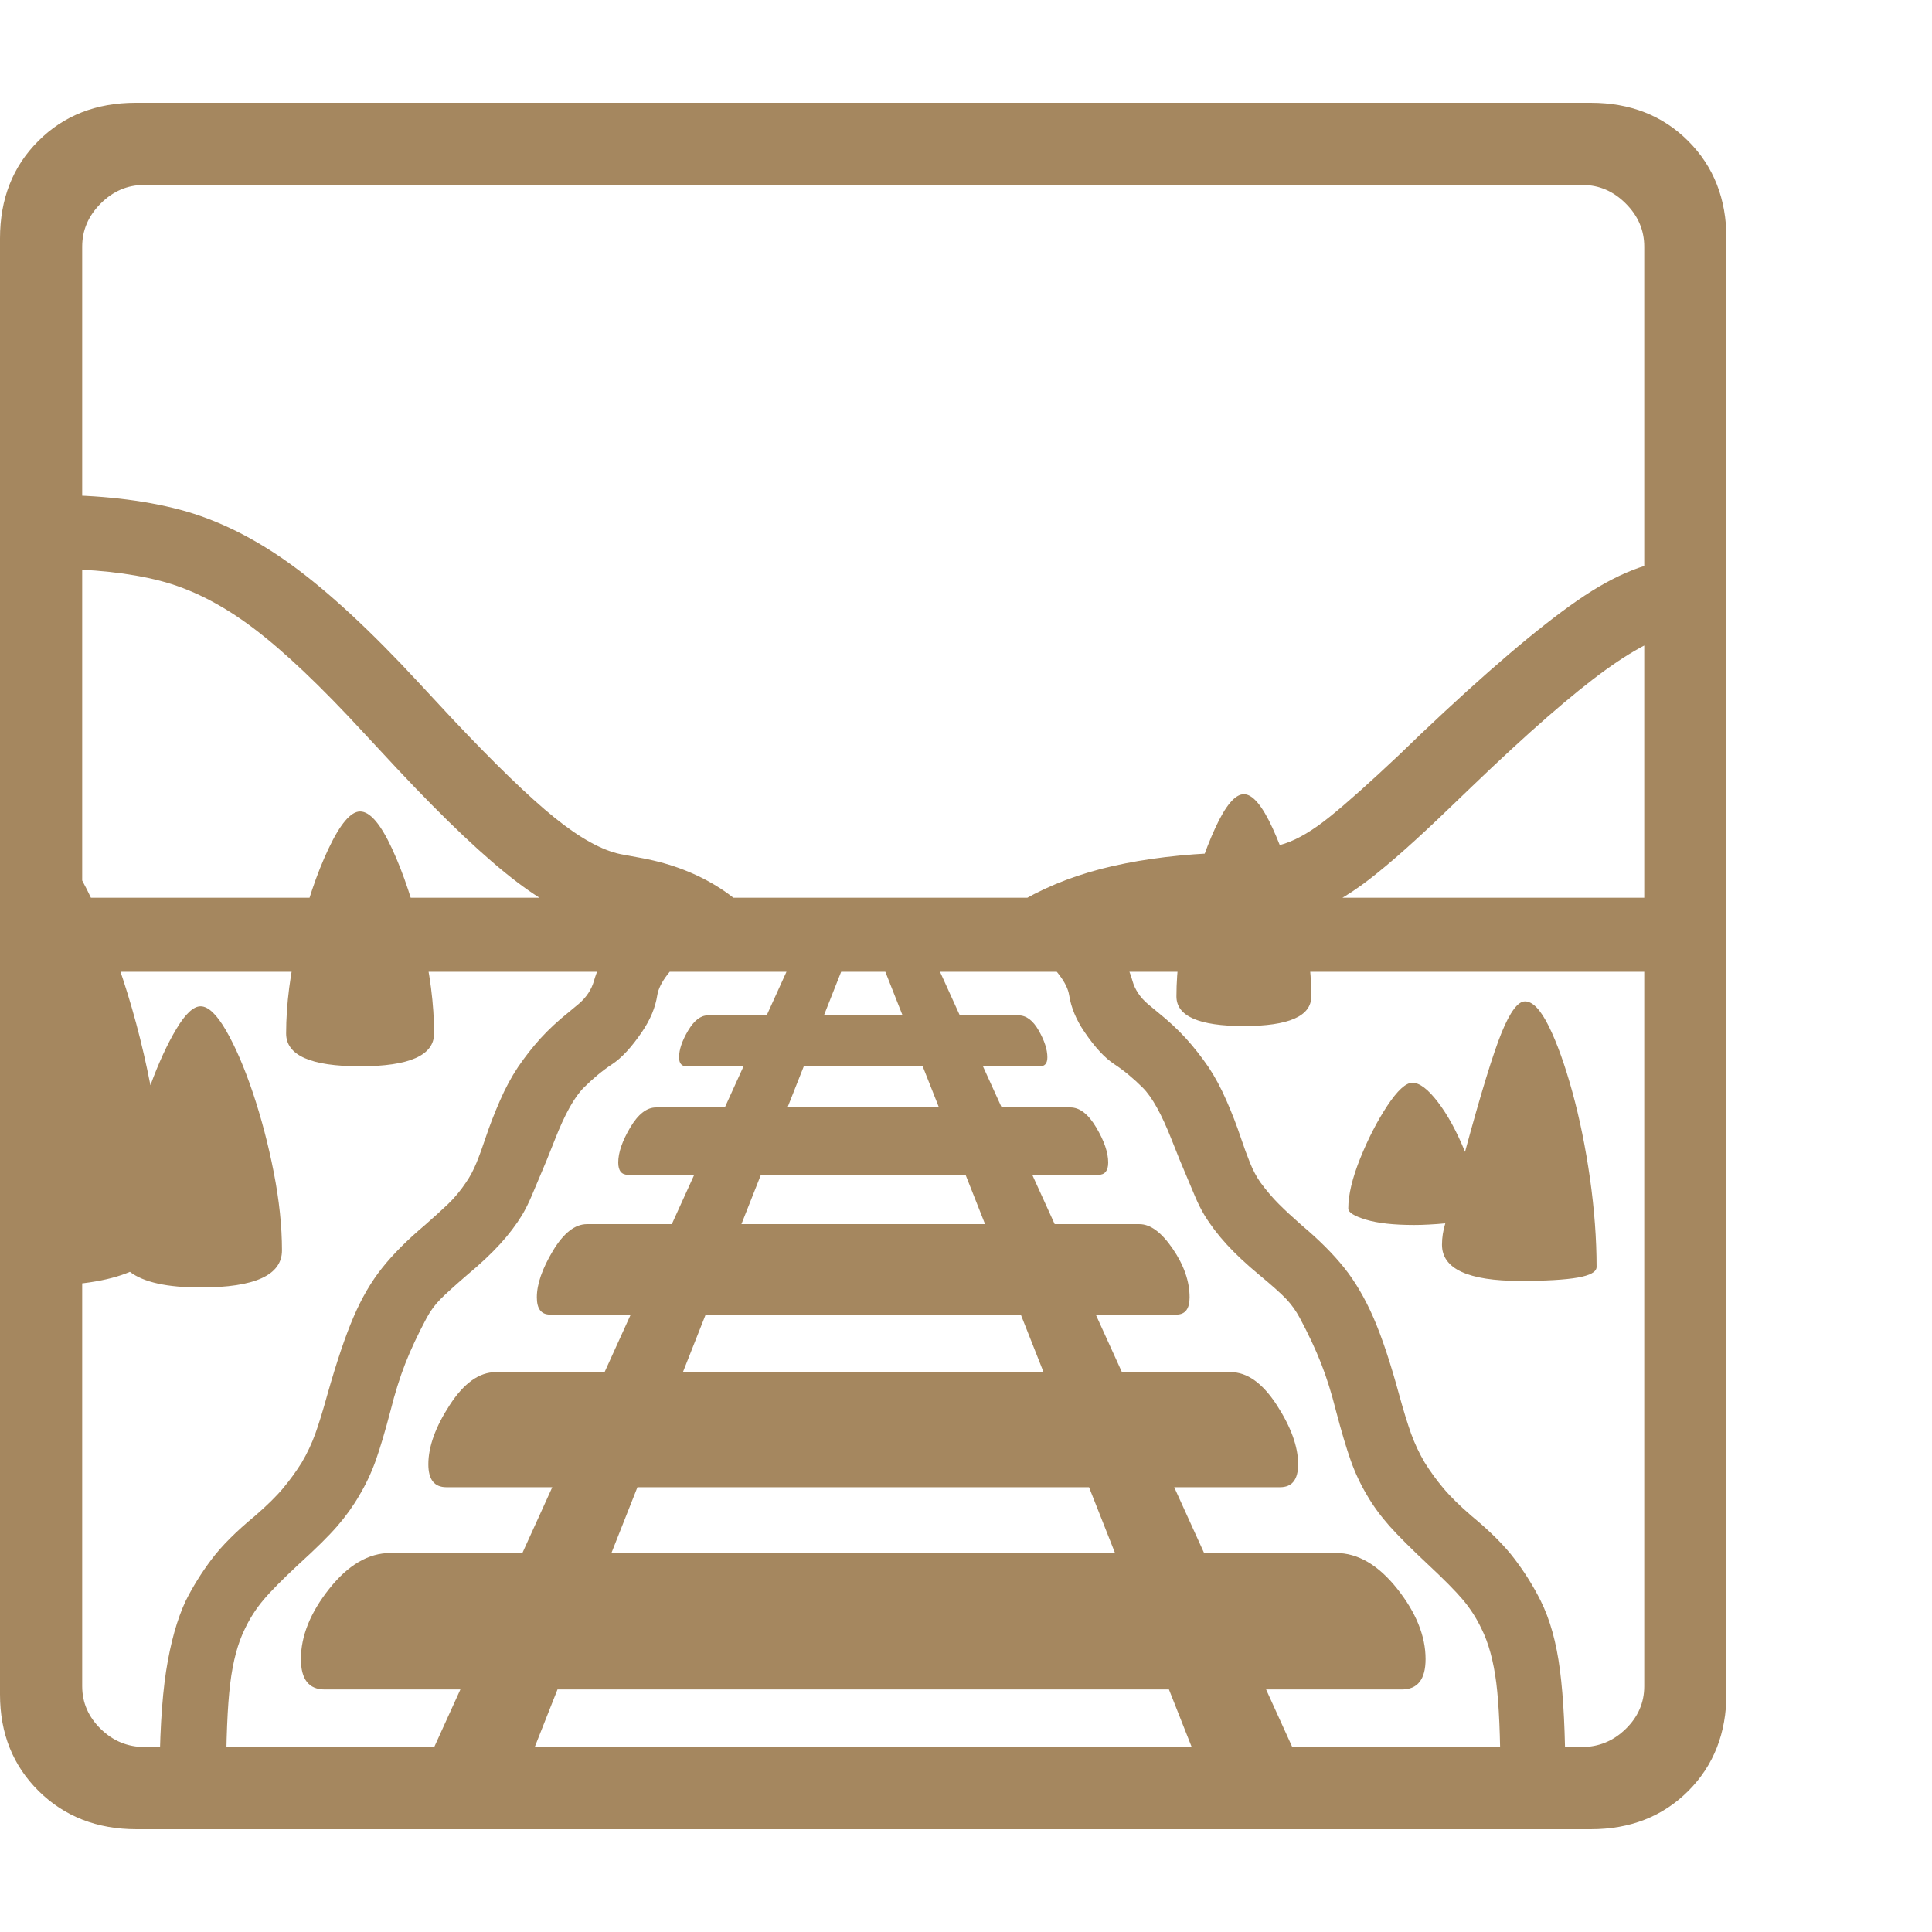 <svg version="1.1" xmlns="http://www.w3.org/2000/svg" style="fill:rgba(0,0,0,1.0)" width="256" height="256" viewBox="0 0 36.719 32.812"><path fill="rgb(165, 135, 95)" d="M2.594 32.812 C1.844 32.812 1.224 32.57 0.734 32.086 C0.245 31.602 0 30.99 0 30.25 L0 2.578 C0 1.828 0.242 1.211 0.727 0.727 C1.211 0.242 1.828 -0 2.578 -0 L30.234 -0 C30.984 -0 31.602 0.242 32.086 0.727 C32.57 1.211 32.812 1.828 32.812 2.578 L32.812 30.234 C32.812 30.984 32.57 31.602 32.086 32.086 C31.602 32.57 30.984 32.812 30.234 32.812 Z M3.031 32 C3.031 31.083 3.073 30.354 3.156 29.812 C3.24 29.271 3.365 28.823 3.531 28.469 C3.667 28.198 3.831 27.935 4.023 27.68 C4.216 27.424 4.49 27.151 4.844 26.859 C5.073 26.661 5.253 26.484 5.383 26.328 C5.513 26.172 5.63 26.01 5.734 25.844 C5.839 25.667 5.924 25.484 5.992 25.297 C6.06 25.109 6.135 24.865 6.219 24.562 C6.396 23.937 6.562 23.443 6.719 23.078 C6.875 22.714 7.057 22.401 7.266 22.141 C7.474 21.88 7.745 21.609 8.078 21.328 C8.245 21.182 8.391 21.049 8.516 20.93 C8.641 20.81 8.755 20.672 8.859 20.516 C8.932 20.411 8.997 20.289 9.055 20.148 C9.112 20.008 9.172 19.844 9.234 19.656 C9.307 19.437 9.396 19.208 9.5 18.969 C9.604 18.729 9.719 18.516 9.844 18.328 C9.979 18.13 10.122 17.948 10.273 17.781 C10.424 17.615 10.604 17.448 10.812 17.281 L11 17.125 C11.146 17 11.242 16.854 11.289 16.688 C11.336 16.521 11.422 16.323 11.547 16.094 L13.156 16.094 C12.75 16.438 12.529 16.727 12.492 16.961 C12.456 17.195 12.359 17.427 12.203 17.656 C12.005 17.948 11.815 18.154 11.633 18.273 C11.451 18.393 11.271 18.542 11.094 18.719 C10.917 18.896 10.734 19.224 10.547 19.703 L10.391 20.094 C10.255 20.417 10.159 20.646 10.102 20.781 C10.044 20.917 9.984 21.036 9.922 21.141 C9.807 21.328 9.667 21.513 9.5 21.695 C9.333 21.878 9.125 22.073 8.875 22.281 C8.646 22.479 8.479 22.63 8.375 22.734 C8.271 22.839 8.182 22.958 8.109 23.094 C7.943 23.406 7.807 23.695 7.703 23.961 C7.599 24.227 7.505 24.526 7.422 24.859 C7.318 25.255 7.224 25.57 7.141 25.805 C7.057 26.039 6.953 26.26 6.828 26.469 C6.714 26.667 6.576 26.859 6.414 27.047 C6.253 27.234 6.005 27.479 5.672 27.781 C5.37 28.063 5.148 28.286 5.008 28.453 C4.867 28.62 4.75 28.802 4.656 29 C4.521 29.271 4.427 29.62 4.375 30.047 C4.323 30.474 4.297 31.104 4.297 31.938 Z M6.172 30.156 C5.87 30.156 5.719 29.964 5.719 29.578 C5.719 29.141 5.898 28.695 6.258 28.242 C6.617 27.789 7.005 27.562 7.422 27.562 L25.391 27.562 C25.807 27.562 26.195 27.789 26.555 28.242 C26.914 28.695 27.094 29.141 27.094 29.578 C27.094 29.964 26.943 30.156 26.641 30.156 Z M8.047 31.703 L15.125 16.125 L16.141 16.125 L9.984 31.703 Z M8.484 26.312 C8.255 26.312 8.141 26.167 8.141 25.875 C8.141 25.542 8.276 25.167 8.547 24.75 C8.818 24.333 9.109 24.125 9.422 24.125 L23.391 24.125 C23.703 24.125 23.995 24.333 24.266 24.75 C24.536 25.167 24.672 25.542 24.672 25.875 C24.672 26.167 24.557 26.312 24.328 26.312 Z M10.453 23.031 C10.286 23.031 10.203 22.922 10.203 22.703 C10.203 22.453 10.305 22.159 10.508 21.82 C10.711 21.482 10.927 21.312 11.156 21.312 L21.656 21.312 C21.865 21.312 22.076 21.469 22.289 21.781 C22.503 22.094 22.609 22.401 22.609 22.703 C22.609 22.922 22.526 23.031 22.359 23.031 Z M13.297 16.5 C13.224 16.344 13.065 16.193 12.82 16.047 C12.576 15.901 12.292 15.797 11.969 15.734 L11.547 15.656 C11.005 15.552 10.432 15.271 9.828 14.812 C9.224 14.354 8.464 13.635 7.547 12.656 L6.922 11.984 C6.099 11.089 5.393 10.419 4.805 9.977 C4.216 9.534 3.63 9.237 3.047 9.086 C2.464 8.935 1.76 8.859 0.938 8.859 L0.938 7.453 C1.885 7.453 2.714 7.547 3.422 7.734 C4.13 7.922 4.836 8.271 5.539 8.781 C6.242 9.292 7.047 10.036 7.953 11.016 L8.578 11.688 C9.401 12.563 10.055 13.195 10.539 13.586 C11.023 13.977 11.443 14.208 11.797 14.281 L12.219 14.359 C12.771 14.464 13.26 14.654 13.688 14.93 C14.115 15.206 14.411 15.531 14.578 15.906 Z M11.938 20.375 C11.812 20.375 11.75 20.297 11.75 20.141 C11.75 19.953 11.826 19.732 11.977 19.477 C12.128 19.221 12.292 19.094 12.469 19.094 L20.344 19.094 C20.521 19.094 20.685 19.221 20.836 19.477 C20.987 19.732 21.062 19.953 21.062 20.141 C21.062 20.297 21 20.375 20.875 20.375 Z M22.828 31.703 L16.672 16.125 L17.688 16.125 L24.766 31.703 Z M13.047 18.312 C12.953 18.312 12.906 18.255 12.906 18.141 C12.906 17.995 12.964 17.826 13.078 17.633 C13.193 17.44 13.318 17.344 13.453 17.344 L19.359 17.344 C19.505 17.344 19.633 17.44 19.742 17.633 C19.852 17.826 19.906 17.995 19.906 18.141 C19.906 18.255 19.859 18.312 19.766 18.312 Z M2.75 31.25 L30.062 31.25 C30.385 31.25 30.664 31.135 30.898 30.906 C31.133 30.677 31.25 30.406 31.25 30.094 L31.25 2.734 C31.25 2.422 31.133 2.148 30.898 1.914 C30.664 1.68 30.391 1.562 30.078 1.562 L2.734 1.562 C2.422 1.562 2.148 1.68 1.914 1.914 C1.68 2.148 1.562 2.422 1.562 2.734 L1.562 30.094 C1.562 30.406 1.68 30.677 1.914 30.906 C2.148 31.135 2.427 31.25 2.75 31.25 Z M0.969 16.516 L0.969 15.109 L31.891 15.109 L31.891 16.516 Z M29.75 31.828 L28.516 31.828 C28.516 31.047 28.49 30.448 28.438 30.031 C28.385 29.615 28.292 29.271 28.156 29 C28.062 28.802 27.945 28.62 27.805 28.453 C27.664 28.286 27.443 28.063 27.141 27.781 C26.818 27.479 26.573 27.234 26.406 27.047 C26.24 26.859 26.099 26.667 25.984 26.469 C25.859 26.26 25.755 26.039 25.672 25.805 C25.589 25.57 25.495 25.255 25.391 24.859 C25.307 24.526 25.214 24.227 25.109 23.961 C25.005 23.695 24.87 23.406 24.703 23.094 C24.63 22.958 24.544 22.839 24.445 22.734 C24.346 22.63 24.177 22.479 23.938 22.281 C23.687 22.073 23.479 21.878 23.312 21.695 C23.146 21.513 23.005 21.328 22.891 21.141 C22.828 21.036 22.768 20.917 22.711 20.781 C22.654 20.646 22.557 20.417 22.422 20.094 L22.266 19.703 C22.078 19.224 21.896 18.896 21.719 18.719 C21.542 18.542 21.362 18.393 21.18 18.273 C20.997 18.154 20.807 17.948 20.609 17.656 C20.453 17.427 20.357 17.195 20.32 16.961 C20.284 16.727 20.063 16.438 19.656 16.094 L21.266 16.094 C21.391 16.323 21.477 16.521 21.523 16.688 C21.57 16.854 21.667 17 21.812 17.125 L22 17.281 C22.208 17.448 22.388 17.615 22.539 17.781 C22.69 17.948 22.833 18.13 22.969 18.328 C23.094 18.516 23.208 18.729 23.312 18.969 C23.417 19.208 23.505 19.437 23.578 19.656 C23.641 19.844 23.701 20.008 23.758 20.148 C23.815 20.289 23.88 20.411 23.953 20.516 C24.068 20.672 24.185 20.81 24.305 20.93 C24.424 21.049 24.568 21.182 24.734 21.328 C25.068 21.609 25.339 21.88 25.547 22.141 C25.755 22.401 25.94 22.716 26.102 23.086 C26.263 23.456 26.427 23.948 26.594 24.562 C26.677 24.865 26.753 25.109 26.82 25.297 C26.888 25.484 26.974 25.667 27.078 25.844 C27.182 26.01 27.299 26.172 27.43 26.328 C27.56 26.484 27.74 26.661 27.969 26.859 C28.323 27.151 28.596 27.424 28.789 27.68 C28.982 27.935 29.146 28.198 29.281 28.469 C29.458 28.823 29.581 29.263 29.648 29.789 C29.716 30.315 29.75 30.995 29.75 31.828 Z M21.047 16 L19.281 15.25 C19.771 14.948 20.318 14.719 20.922 14.562 C21.526 14.406 22.208 14.307 22.969 14.266 L23.5 14.234 C23.865 14.214 24.172 14.161 24.422 14.078 C24.672 13.995 24.956 13.826 25.273 13.57 C25.591 13.315 26.031 12.922 26.594 12.391 L27 12 C28.24 10.823 29.232 9.977 29.977 9.461 C30.721 8.945 31.38 8.688 31.953 8.688 L31.953 10.094 C31.63 10.094 31.154 10.32 30.523 10.773 C29.893 11.227 29.042 11.969 27.969 13 L27.562 13.391 C26.937 13.995 26.422 14.453 26.016 14.766 C25.609 15.078 25.227 15.294 24.867 15.414 C24.508 15.534 24.083 15.609 23.594 15.641 L23.062 15.672 C22.667 15.693 22.302 15.729 21.969 15.781 C21.635 15.833 21.328 15.906 21.047 16 Z M28.891 22.391 C27.901 22.391 27.406 22.161 27.406 21.703 C27.406 21.568 27.427 21.432 27.469 21.297 C27.365 21.307 27.26 21.315 27.156 21.32 C27.052 21.326 26.958 21.328 26.875 21.328 C26.49 21.328 26.185 21.294 25.961 21.227 C25.737 21.159 25.625 21.089 25.625 21.016 C25.625 20.755 25.701 20.438 25.852 20.062 C26.003 19.687 26.174 19.354 26.367 19.062 C26.56 18.771 26.719 18.625 26.844 18.625 C26.979 18.625 27.141 18.747 27.328 18.992 C27.516 19.237 27.687 19.552 27.844 19.938 C28.146 18.823 28.378 18.068 28.539 17.672 C28.701 17.276 28.849 17.078 28.984 17.078 C29.13 17.078 29.281 17.237 29.438 17.555 C29.594 17.872 29.742 18.286 29.883 18.797 C30.023 19.307 30.135 19.857 30.219 20.445 C30.302 21.034 30.344 21.594 30.344 22.125 C30.344 22.219 30.224 22.286 29.984 22.328 C29.745 22.37 29.38 22.391 28.891 22.391 Z M23.641 17.547 C22.786 17.547 22.359 17.359 22.359 16.984 C22.359 16.474 22.432 15.922 22.578 15.328 C22.724 14.734 22.896 14.221 23.094 13.789 C23.292 13.357 23.474 13.141 23.641 13.141 C23.807 13.141 23.99 13.357 24.188 13.789 C24.385 14.221 24.557 14.734 24.703 15.328 C24.849 15.922 24.922 16.474 24.922 16.984 C24.922 17.359 24.495 17.547 23.641 17.547 Z M6.844 18.312 C5.906 18.312 5.438 18.104 5.438 17.688 C5.438 17.135 5.516 16.531 5.672 15.875 C5.828 15.219 6.018 14.654 6.242 14.18 C6.466 13.706 6.667 13.469 6.844 13.469 C7.031 13.469 7.234 13.706 7.453 14.18 C7.672 14.654 7.859 15.219 8.016 15.875 C8.172 16.531 8.25 17.135 8.25 17.688 C8.25 18.104 7.781 18.312 6.844 18.312 Z M3.812 22.516 C3.177 22.516 2.729 22.417 2.469 22.219 C2.052 22.396 1.458 22.484 0.688 22.484 L0.688 13.891 C0.927 13.891 1.182 14.122 1.453 14.586 C1.724 15.049 1.987 15.646 2.242 16.375 C2.497 17.104 2.703 17.87 2.859 18.672 C3.016 18.245 3.18 17.888 3.352 17.602 C3.523 17.315 3.677 17.172 3.812 17.172 C3.958 17.172 4.12 17.326 4.297 17.633 C4.474 17.94 4.643 18.333 4.805 18.812 C4.966 19.292 5.099 19.797 5.203 20.328 C5.307 20.859 5.359 21.354 5.359 21.812 C5.359 22.281 4.844 22.516 3.812 22.516 Z M36.719 27.344" /></svg>